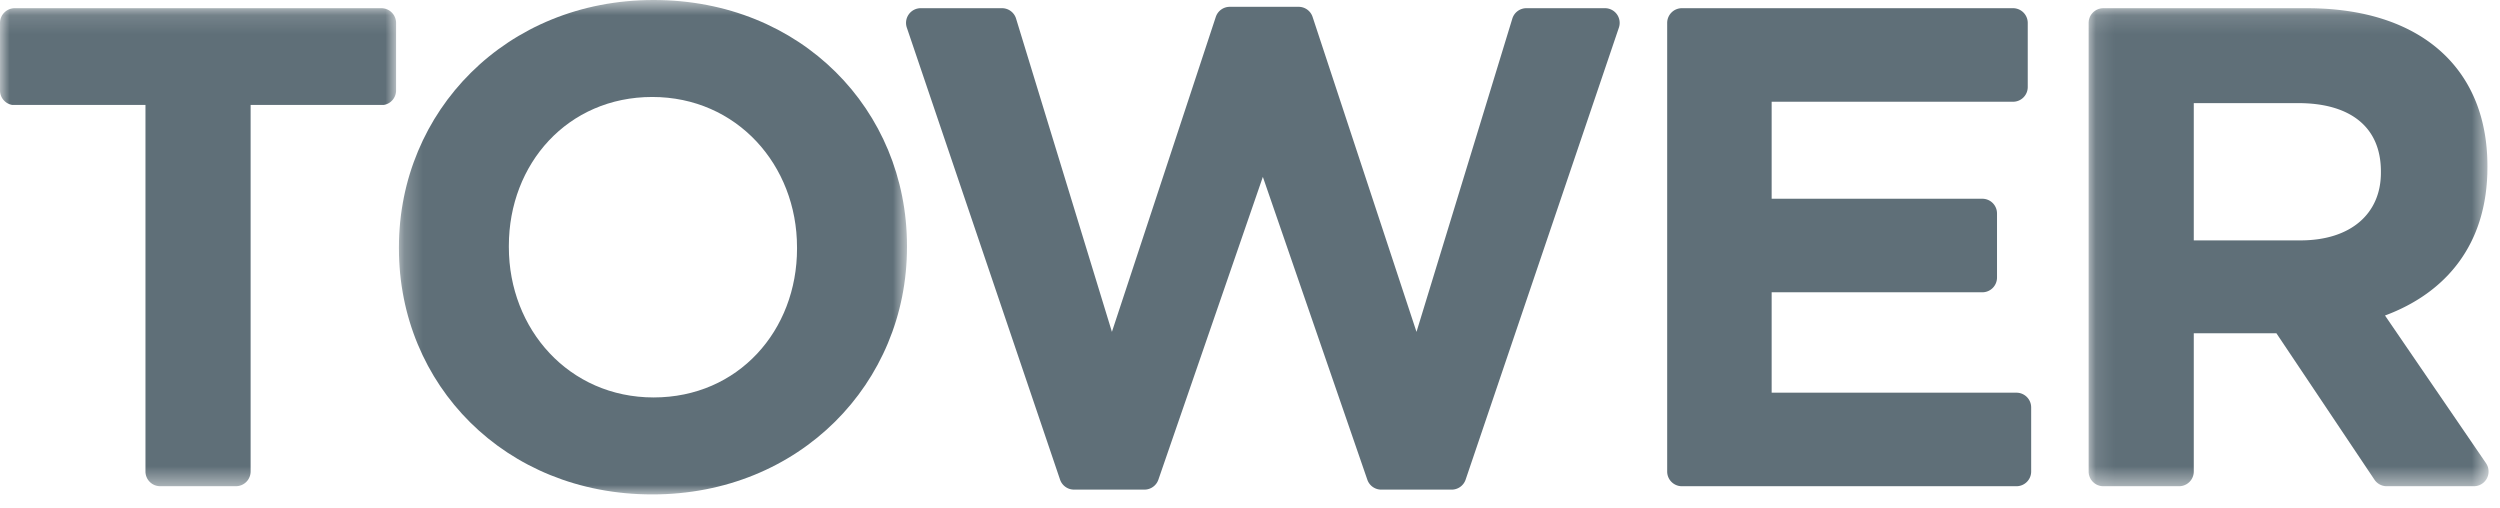 <svg viewBox="0 0 133 27" xmlns="http://www.w3.org/2000/svg" xmlns:xlink="http://www.w3.org/1999/xlink">
  <defs>
    <path id="a" d="M.115.134h21.279v25.43H.114z"/>
    <path id="c" d="M.222.697H27.25V27H.22z"/>
    <path id="e" d="M0 .133h21.071v25.431H0z"/>
  </defs>
  <g fill="none" fill-rule="evenodd">
    <g transform="translate(111 .303)">
      <mask id="b" fill="#fff">
        <use xlink:href="#a"/>
      </mask>
      <path d="M15.664 8.889c0 2.144-1.562 3.597-4.287 3.597H5.709V5.183h5.559c2.725 0 4.396 1.236 4.396 3.634v.072zm5.592 15.45l-5.374-7.857c3.233-1.2 5.449-3.778 5.449-7.884v-.072c0-5.231-3.597-8.392-9.591-8.392H.897a.782.782 0 0 0-.782.782v23.866c0 .432.35.782.782.782h4.03c.432 0 .782-.35.782-.782v-7.355h4.396l5.217 7.79a.782.782 0 0 0 .65.347h4.638a.782.782 0 0 0 .646-1.224z" fill="#5F6F78" mask="url(#b)"/>
    </g>
    <path d="M85.383.436h-4.18a.782.782 0 0 0-.747.554l-5.098 16.666L69.83.9a.782.782 0 0 0-.743-.537h-3.663A.783.783 0 0 0 64.68.9l-5.526 16.755L54.055.99a.782.782 0 0 0-.747-.554h-4.324a.782.782 0 0 0-.741 1.034l8.152 24.047a.784.784 0 0 0 .74.53h3.75c.334 0 .63-.211.74-.526L67.184 9.41l5.558 16.11a.783.783 0 0 0 .739.528h3.75a.784.784 0 0 0 .74-.531L86.125 1.47a.782.782 0 0 0-.741-1.034m21.891 20.454H94.252v-5.34h11.207a.783.783 0 0 0 .782-.784v-3.412a.782.782 0 0 0-.782-.781H94.252v-5.16h12.841c.432 0 .783-.35.783-.783V1.22a.784.784 0 0 0-.783-.784H89.477a.784.784 0 0 0-.783.784v23.865c0 .433.351.782.783.782h17.798c.432 0 .783-.35.783-.782v-3.412a.784.784 0 0 0-.783-.782" fill="#5F6F78"/>
    <g transform="translate(21 -.697)">
      <mask id="d" fill="#fff">
        <use xlink:href="#c"/>
      </mask>
      <path d="M21.402 13.921c0 4.36-3.124 7.92-7.63 7.92-4.504 0-7.701-3.633-7.701-7.993v-.073c0-4.359 3.124-7.919 7.63-7.919 4.504 0 7.7 3.633 7.7 7.992v.073zM13.772.697C5.927.697.223 6.62.223 13.848v.073c0 7.23 5.63 13.08 13.479 13.08 7.847 0 13.55-5.923 13.55-13.153v-.073C27.25 6.546 21.62.697 13.773.697z" fill="#5F6F78" mask="url(#d)"/>
    </g>
    <g transform="translate(0 .303)">
      <mask id="f" fill="#fff">
        <use xlink:href="#e"/>
      </mask>
      <path d="M20.288.133H.782A.784.784 0 0 0 0 .916V4.51c0 .386.28.704.647.77h7.092v19.5c0 .433.35.783.782.783h4.03c.432 0 .782-.35.782-.783V5.278h7.094a.782.782 0 0 0 .645-.769V.916a.784.784 0 0 0-.783-.783" fill="#5F6F78" mask="url(#f)"/>
    </g>
  </g>
</svg>